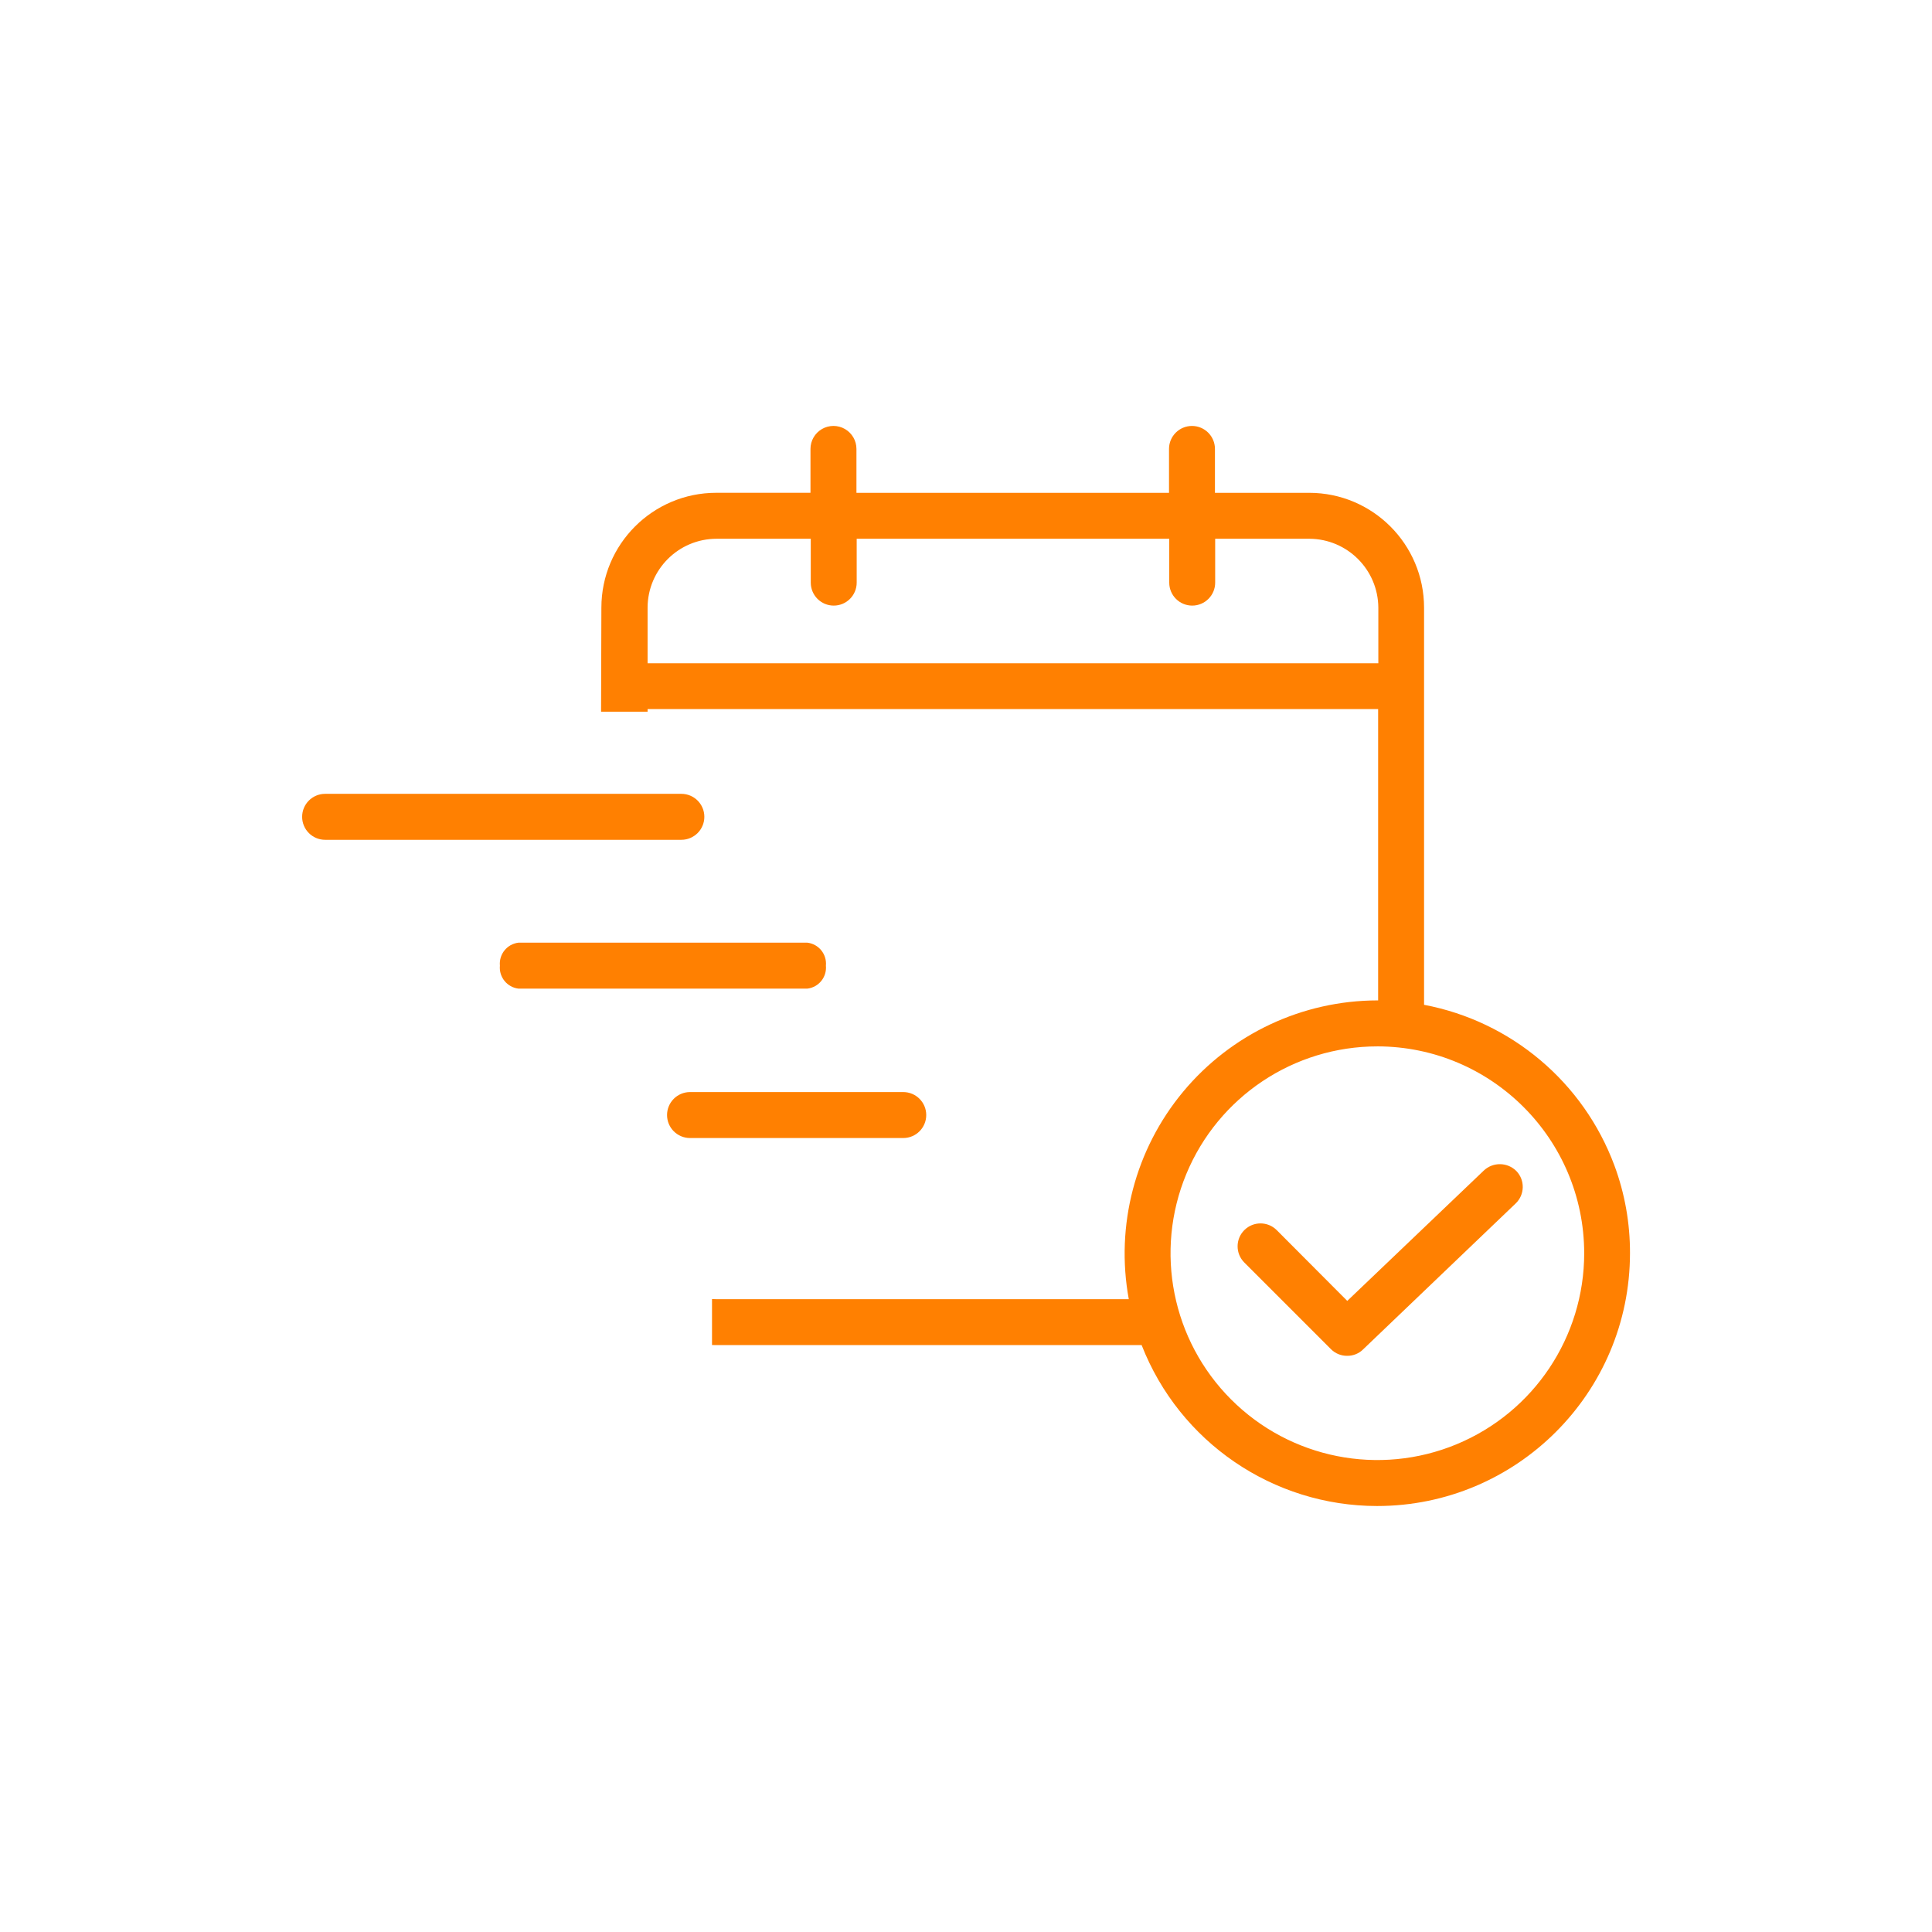 <svg xmlns="http://www.w3.org/2000/svg" xmlns:xlink="http://www.w3.org/1999/xlink" version="1.1" width="1000" height="1000" viewBox="0 0 1000 1000" xml:space="preserve">
<desc>Created with Fabric.js 3.5.0</desc>
<defs>
</defs>
<rect x="0" y="0" width="100%" height="100%" fill="#ffffff"/>
<g transform="matrix(7.407 0 0 7.407 499.996 499.996)" id="422696">
<g style="" vector-effect="non-scaling-stroke">
		<g transform="matrix(1 0 0 1 -490 -490)">
<rect style="stroke: none; stroke-width: 1; stroke-dasharray: none; stroke-linecap: butt; stroke-dashoffset: 0; stroke-linejoin: miter; stroke-miterlimit: 4; is-custom-font: none; font-file-url: none; fill: rgb(255,255,255); fill-opacity: 0; fill-rule: nonzero; opacity: 1;" x="-50" y="-50" rx="0" ry="0" width="100" height="100"/>
</g>
		<g transform="matrix(1 0 0 1 0 0)" id="f898ad16-f5d6-4ac4-9449-3c7e850e570e">
<rect style="stroke: none; stroke-width: 1; stroke-dasharray: none; stroke-linecap: butt; stroke-dashoffset: 0; stroke-linejoin: miter; stroke-miterlimit: 4; is-custom-font: none; font-file-url: none; fill: rgb(255,255,255); fill-rule: nonzero; opacity: 1; visibility: hidden;" vector-effect="non-scaling-stroke" x="-540" y="-540" rx="0" ry="0" width="1080" height="1080"/>
</g>
		<g transform="matrix(1 0 0 1 -32.337 -10.424)" id="Path_97">
<path style="stroke: none; stroke-width: 1; stroke-dasharray: none; stroke-linecap: butt; stroke-dashoffset: 0; stroke-linejoin: miter; stroke-miterlimit: 4; is-custom-font: none; font-file-url: none; fill: rgb(255,128,1); fill-rule: nonzero; opacity: 1;" vector-effect="non-scaling-stroke" transform=" translate(-14.053, -1.606)" d="M 1.606 3.212 L 26.5 3.212 C 27.387 3.212 28.106 2.493 28.106 1.606 C 28.106 0.719 27.387 0 26.5 0 L 1.606 0 C 0.719 0 0 0.719 0 1.606 C 0 2.493 0.719 3.212 1.606 3.212 Z M 1.606 3.212" stroke-linecap="round"/>
</g>
		<g transform="matrix(1 0 0 1 -21.18 -0.024)" id="Path_480">
<path style="stroke: none; stroke-width: 1; stroke-dasharray: none; stroke-linecap: butt; stroke-dashoffset: 0; stroke-linejoin: miter; stroke-miterlimit: 4; is-custom-font: none; font-file-url: none; fill: rgb(255,128,1); fill-rule: nonzero; opacity: 1;" vector-effect="non-scaling-stroke" transform=" translate(-11.39, -1.606)" d="M 1.3 3.212 L 21.481 3.212 C 22.279 3.119 22.856 2.406 22.781 1.606 C 22.856 0.806 22.279 0.093 21.481 2.220446049250313e-16 L 1.3 0 C 0.502 0.093 -0.075 0.806 0 1.606 C -0.075 2.406 0.502 3.119 1.3 3.212 Z M 1.3 3.212" stroke-linecap="round"/>
</g>
		<g transform="matrix(1 0 0 1 -11.834 10.416)" id="Path_98">
<path style="stroke: none; stroke-width: 1; stroke-dasharray: none; stroke-linecap: butt; stroke-dashoffset: 0; stroke-linejoin: miter; stroke-miterlimit: 4; is-custom-font: none; font-file-url: none; fill: rgb(255,128,1); fill-rule: nonzero; opacity: 1;" vector-effect="non-scaling-stroke" transform=" translate(-9.056, -1.606)" d="M 16.507 0 L 1.606 0 C 0.719 0 0 0.719 0 1.606 C 0 2.493 0.719 3.212 1.606 3.212 L 16.506 3.212 C 17.393 3.212 18.112 2.493 18.112 1.606 C 18.112 0.719 17.393 0 16.506 0 Z M 16.507 0" stroke-linecap="round"/>
</g>
		<g transform="matrix(1 0 0 1 10.45 -0.001)" id="Subtraction_1">
<path style="stroke: none; stroke-width: 1; stroke-dasharray: none; stroke-linecap: butt; stroke-dashoffset: 0; stroke-linejoin: miter; stroke-miterlimit: 4; is-custom-font: none; font-file-url: none; fill: rgb(255,128,1); fill-rule: nonzero; opacity: 1;" vector-effect="non-scaling-stroke" transform=" translate(-35.95, -37.739)" d="M 54.226 75.477 C 46.95 75.472 40.421 71.009 37.774 64.232 L 8.052 64.232 C 7.952 64.232 7.852 64.232 7.752 64.226 L 7.752 61.012 C 7.872 61.019 7.972 61.023 8.067 61.023 L 36.876 61.023 C 35.931 55.864 37.324 50.551 40.679 46.52 C 44.034 42.488 49.005 40.153 54.25 40.145 L 54.3 40.145 L 54.3 19.785 L 3.25 19.785 L 3.25 19.969 L 0 19.969 L 0 19.785 L 0.021 12.7 C 0.023 8.266 3.617 4.673 8.051 4.673 L 14.633 4.673 L 14.633 1.607 C 14.633 1.033 14.939 0.503 15.436 0.216 C 15.933 -0.071 16.545 -0.071 17.042 0.216 C 17.539 0.503 17.845 1.033 17.845 1.607 L 17.845 4.675 L 39.687 4.675 L 39.687 1.607 C 39.687 0.721 40.406 0.002 41.292 0.002 C 42.178 0.002 42.897 0.721 42.897 1.607 L 42.897 4.675 L 49.48 4.675 C 53.914 4.675 57.508 8.268 57.51 12.702 L 57.51 40.452 C 63.603 41.607 68.647 45.865 70.81 51.677 C 71.538 53.64 71.907 55.718 71.9 57.811 C 71.894 67.568 63.983 75.475 54.226 75.477 Z M 54.25 43.358 C 48.404 43.357 43.133 46.877 40.895 52.278 C 38.657 57.679 39.893 63.896 44.026 68.03 C 48.159 72.164 54.376 73.401 59.777 71.164 C 65.178 68.927 68.7 63.657 68.7 57.811 C 68.691 49.833 62.228 43.368 54.25 43.357 Z M 8.068 7.885 C 5.41 7.89 3.257 10.042 3.25 12.7 L 3.25 16.587 L 54.314 16.587 L 54.314 12.7 C 54.298 10.048 52.152 7.901 49.5 7.885 L 42.913 7.885 L 42.913 10.951 C 42.913 11.837 42.194 12.556 41.308 12.556 C 40.422 12.556 39.703 11.837 39.703 10.951 L 39.703 7.885 L 17.862 7.885 L 17.862 10.951 C 17.862 11.837 17.144 12.556 16.258 12.556 C 15.371 12.556 14.653 11.837 14.653 10.951 L 14.653 7.885 Z" stroke-linecap="round"/>
</g>
		<g transform="matrix(1 0 0 1 28.943 20.545)" id="Path_100">
<path style="stroke: none; stroke-width: 1; stroke-dasharray: none; stroke-linecap: butt; stroke-dashoffset: 0; stroke-linejoin: miter; stroke-miterlimit: 4; is-custom-font: none; font-file-url: none; fill: rgb(255,128,1); fill-rule: nonzero; opacity: 1;" vector-effect="non-scaling-stroke" transform=" translate(-9.963, -6.695)" d="M 17.2 0.448 L 7.663 9.553 L 2.733 4.607 C 2.108 3.982 1.094 3.982 0.469 4.607 C -0.156 5.232 -0.156 6.246 0.469 6.871 L 6.522 12.925 C 6.824 13.228 7.235 13.397 7.663 13.391 C 8.078 13.395 8.477 13.233 8.771 12.941 L 19.434 2.741 C 20.071 2.13 20.093 1.118 19.482 0.48 C 18.856 -0.149 17.843 -0.163 17.2 0.448 Z M 17.2 0.448" stroke-linecap="round"/>
</g>
</g>
</g>
</svg>